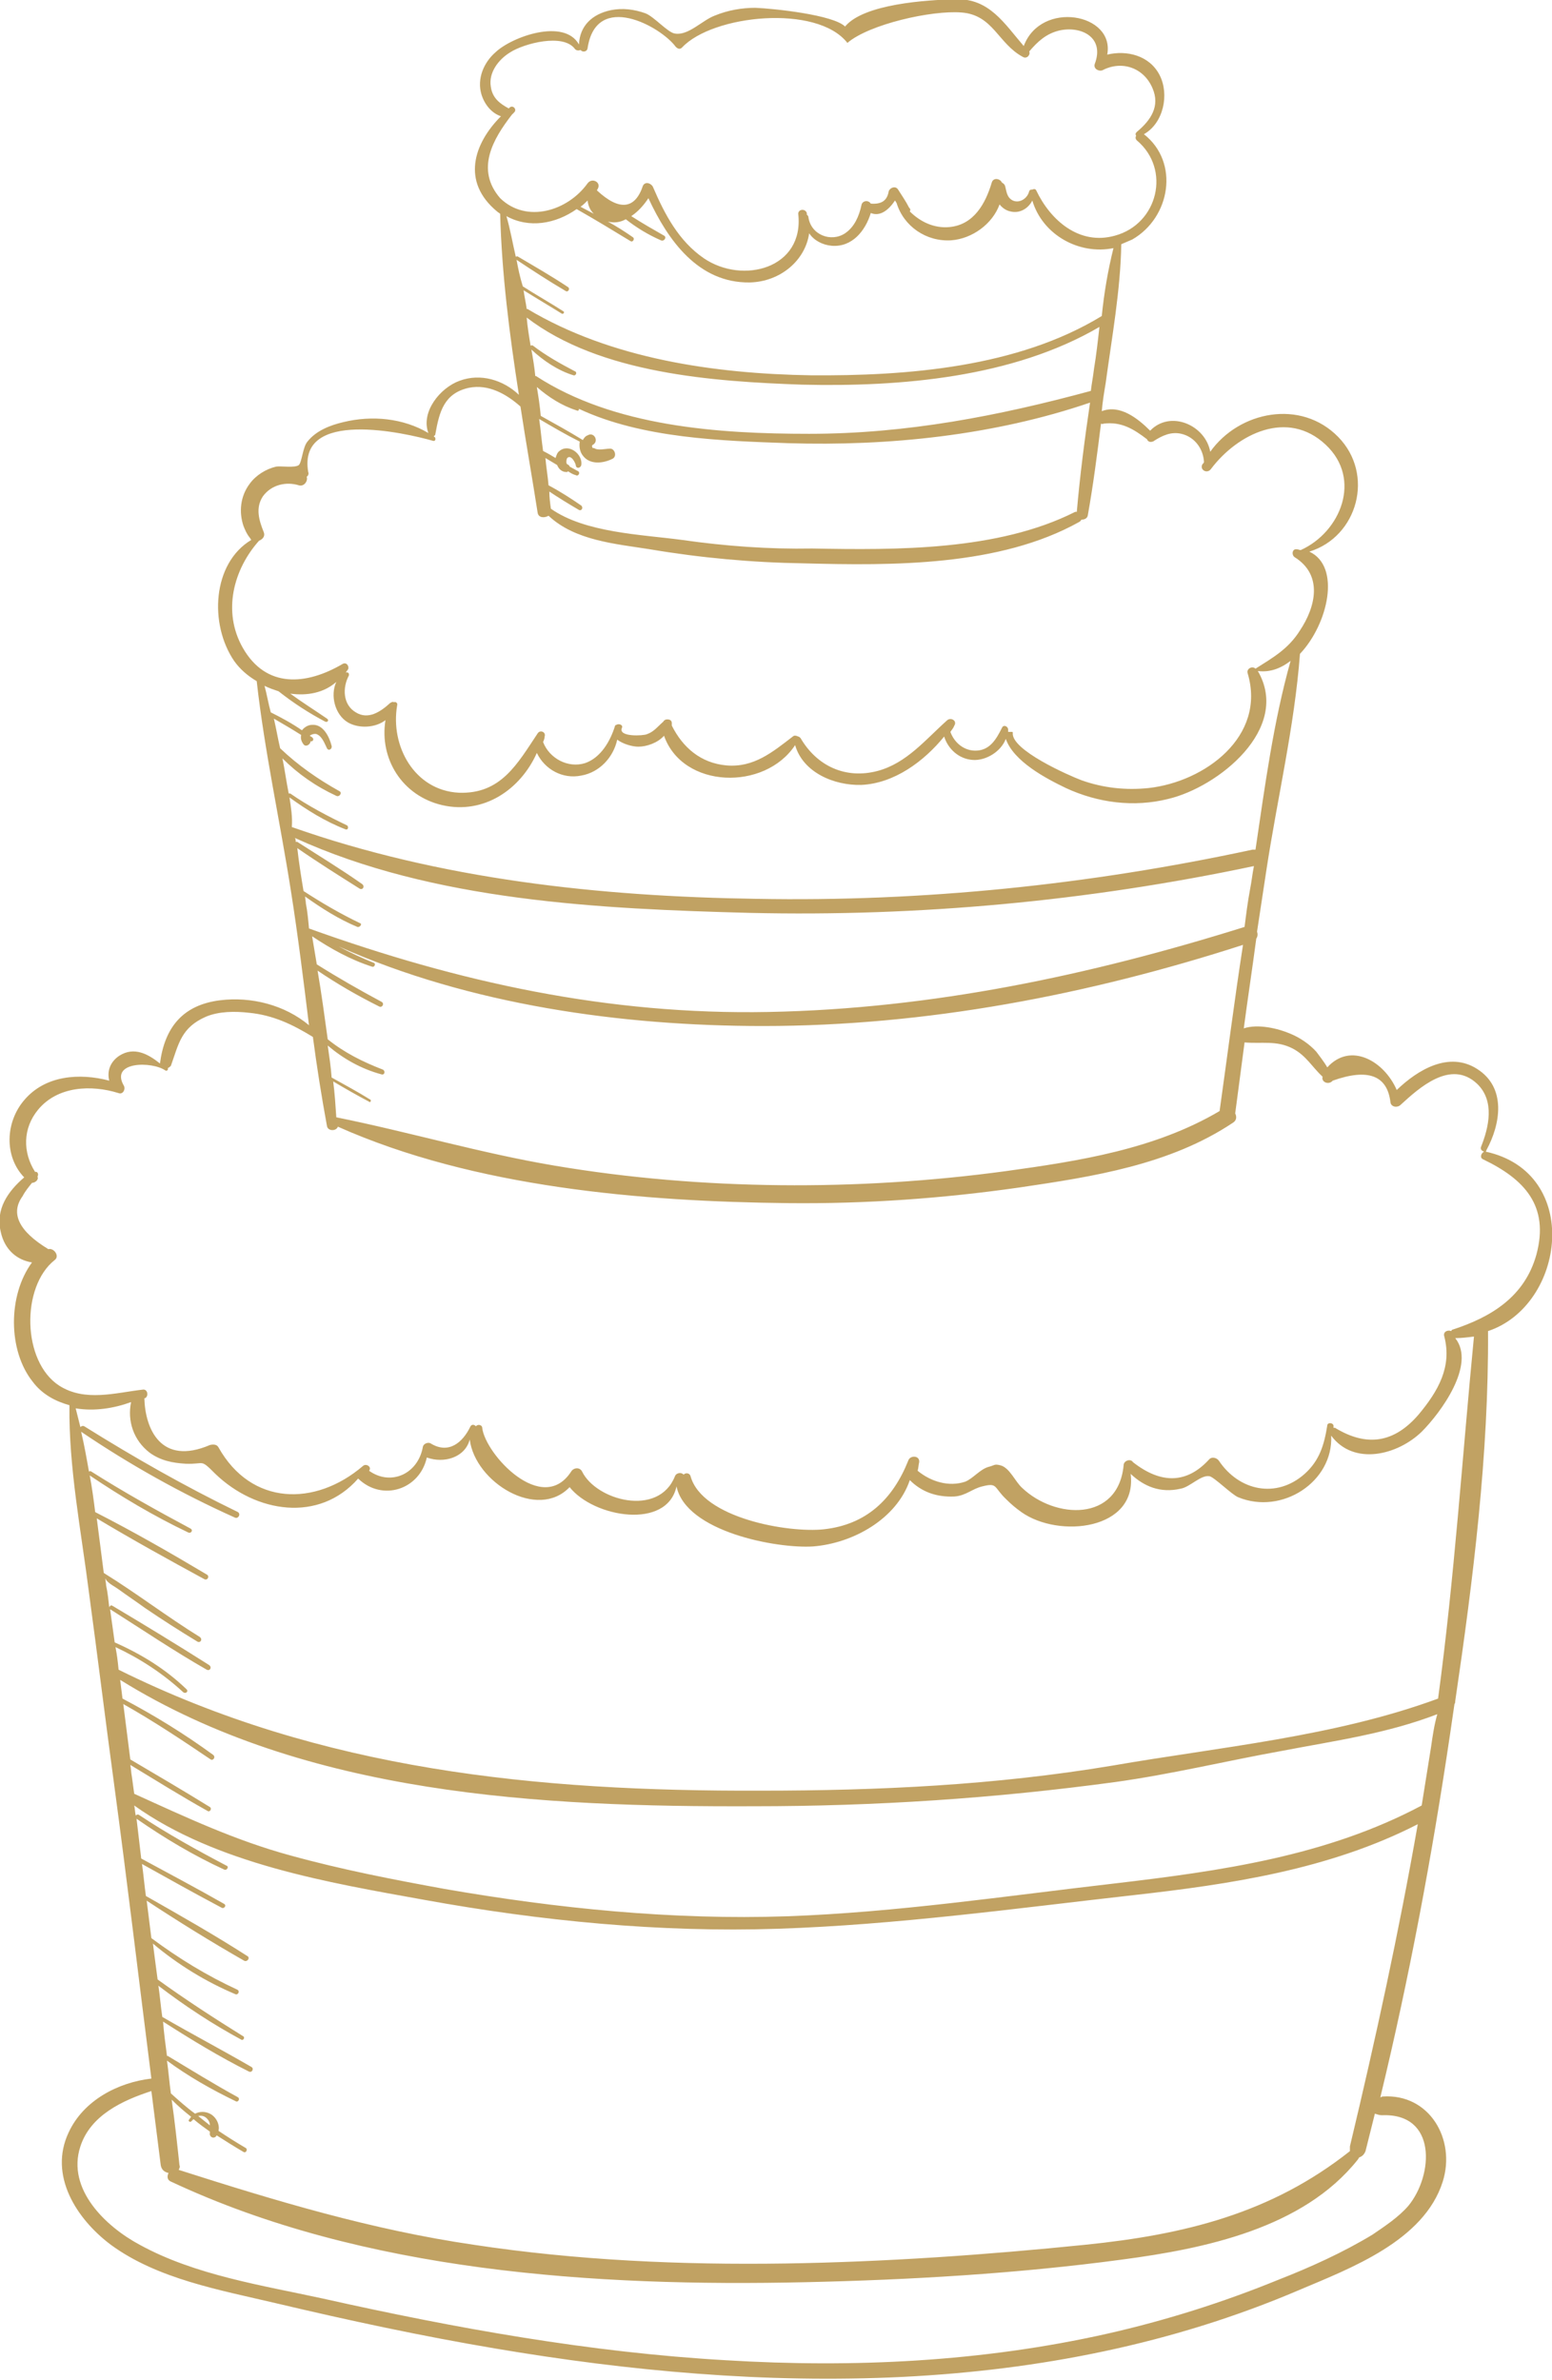 <?xml version="1.0" encoding="utf-8"?>
<!-- Generator: Adobe Illustrator 19.2.0, SVG Export Plug-In . SVG Version: 6.00 Build 0)  -->
<svg version="1.1" id="Objects" xmlns="http://www.w3.org/2000/svg" xmlns:xlink="http://www.w3.org/1999/xlink" x="0px" y="0px"
	 viewBox="0 0 198.9 305" style="enable-background:new 0 0 198.9 305;" xml:space="preserve">
<style type="text/css">
	.st0{fill:#C1A263;enable-background:new    ;}
</style>
<path class="st0" d="M190.4,147.6L190.4,147.6c0,0,0.1-0.1,0.1-0.2c1.8-3.3,2.6-8-1.2-10.4c-3.6-2.3-7.6,0.1-10.3,2.7
	c-1.6-3.7-5.9-6.2-8.9-2.9c-0.4-0.7-1.1-1.6-1.4-2c-0.9-1-2.1-1.8-3.3-2.3c-1.6-0.7-4.2-1.3-6-0.7c0.5-3.8,1.1-7.7,1.6-11.5
	c0.2-0.3,0.2-0.6,0.1-0.9c0.4-2.6,0.8-5.3,1.2-7.9c1.4-9.2,3.6-18.4,4.3-27.7c3.6-3.8,5.3-11.2,1.2-13.1c6.2-1.9,8.4-9.9,3.7-14.7
	c-4.8-4.9-12.7-3.3-16.4,1.9c-0.6-3.4-5.1-5.4-7.7-2.7c-1.6-1.6-3.9-3.4-6.2-2.5c0.1-1.2,0.3-2.4,0.5-3.6c0.8-5.9,1.9-11.9,2-17.8
	c0.5-0.2,0.9-0.4,1.4-0.6c4.9-2.8,6.1-9.9,1.5-13.5c2.5-1.4,3.3-5.1,2-7.6s-4.2-3.2-6.7-2.6c1-5.3-8.5-7-10.7-1.1
	c-2.5-2.9-4.4-6.1-8.7-6c-3.8,0.1-11.8,0.6-14.2,3.5c-1.5-1.5-9.1-2.3-11.5-2.4c-1.7,0-3.5,0.3-5.2,1c-1.6,0.6-3.4,2.6-5.1,2.3
	c-0.9-0.1-2.7-2.2-3.8-2.6c-1.4-0.5-2.9-0.7-4.4-0.4c-2.4,0.5-4,2-4.1,4.4c-1.9-3.4-8.6-1-10.7,1c-1.5,1.3-2.4,3.4-1.8,5.4
	c0.4,1.3,1.3,2.4,2.5,2.8c-3.5,3.5-5.1,8.4-0.5,12.2c0.1,0.1,0.3,0.2,0.4,0.3c0.2,7.7,1.2,15.5,2.4,23.2c-2-1.9-4.9-2.8-7.6-1.8
	c-2.5,0.9-5,4-4,6.7c-3.2-1.9-7.2-2.3-10.9-1.4c-1.7,0.4-3.5,1.1-4.6,2.5c-0.6,0.7-0.7,2.6-1.1,3c-0.5,0.4-2.3,0.1-2.9,0.2
	c-1.3,0.3-2.6,1.1-3.4,2.2c-1.2,1.6-1.4,3.6-0.8,5.4c0.2,0.5,0.4,1,0.8,1.5c0.1,0.1,0.1,0.2,0.2,0.3c-5,3-5.4,10.8-2.2,15.5
	c0.7,1,1.7,1.9,2.9,2.6c1,9,3,18,4.4,27c0.9,5.7,1.6,11.4,2.3,17.1c-3.1-2.6-7.4-3.7-11.4-3.2c-4.8,0.6-7.1,3.5-7.7,8.1
	c-1.5-1.2-3.3-2.2-5.2-1c-1.2,0.8-1.6,2-1.3,3.2c-3.8-1-8.2-0.7-10.9,2.5c-2.4,2.8-2.6,7.2,0,9.9c-2.1,1.8-3.7,4.1-3,7
	c0.5,2.3,2.1,3.6,4,3.9C1,166,1,173.1,4.2,177.1c1.2,1.6,2.9,2.5,4.7,3c-0.1,8,1.5,16.1,2.5,24c1.1,8.1,2.1,16.3,3.2,24.4
	c1.7,12.6,3.2,25.3,4.8,37.9c-4.3,0.5-8.7,2.8-10.6,6.9c-2.6,5.5,1,11.1,5.4,14.4c6,4.4,14,5.8,21.2,7.5c9.3,2.2,18.6,4.2,28.1,5.8
	c34.2,5.8,70.5,6.4,103-7.5c6.6-2.8,16-6.3,18.4-13.9c1.7-5.4-1.7-11.3-7.7-10.9c-0.1,0-0.2,0.1-0.3,0.1c3.7-15.3,6.6-30.8,8.9-46.3
	c0.2-1.4,0.4-2.7,0.6-4.1c0.1-0.1,0.1-0.3,0.1-0.4c2.3-15.6,4.3-31.6,4.2-47.4C200.6,167.3,202.8,150.3,190.4,147.6z M65.6,14.7
	L65.6,14.7c0.1-0.1,0.2-0.2,0.3-0.3c0.4-0.4-0.2-1-0.6-0.6l-0.1,0.1c-1.1-0.6-2.1-1.3-2.3-2.8c-0.3-1.8,1-3.5,2.5-4.4
	c1.7-1.1,6.8-2.5,8.3-0.4c0.2,0.2,0.5,0.2,0.7,0.1c0.2,0.3,0.8,0.3,0.9-0.2c1.1-7.4,9.4-2.8,11.3-0.2c0.2,0.2,0.5,0.4,0.8,0.1
	c3.9-4.2,17.3-5.6,21.2-0.6c2.8-2.4,10.8-4.2,14.6-3.9c4.1,0.3,4.7,4,7.9,5.7c0.5,0.3,1-0.3,0.8-0.7c1.1-1.3,2.2-2.3,3.9-2.7
	c2.8-0.6,5.8,0.9,4.5,4.3c-0.2,0.6,0.5,1,1,0.8c2.5-1.3,5.3-0.3,6.4,2.3c1,2.3-0.2,4.1-2,5.6c-0.2,0.2-0.2,0.3-0.1,0.5
	c-0.1,0.2-0.1,0.4,0.1,0.6c4.4,3.7,2.7,10.7-2.8,12.2c-4.6,1.3-8.3-2-10.1-5.8c-0.1-0.2-0.3-0.2-0.5-0.1c-0.2,0-0.3,0-0.4,0.2
	c-0.2,0.9-1.2,1.6-2.1,1.2c-0.8-0.4-0.8-1.2-1-1.9c-0.1-0.2-0.2-0.3-0.4-0.4c-0.2-0.5-1.1-0.7-1.3,0c-0.8,2.7-2.3,5.4-5.4,5.7
	c-2,0.2-3.8-0.7-5.1-2c0.1-0.2,0.1-0.3-0.1-0.5c-0.4-0.8-0.9-1.5-1.4-2.3c-0.3-0.5-1-0.3-1.2,0.2c-0.2,1.2-0.9,1.7-2.3,1.6
	c-0.3-0.5-1.1-0.4-1.2,0.2c-0.3,1.4-0.9,2.8-2.1,3.6c-1.8,1.2-4.4,0.2-4.7-2.1c0-0.1-0.1-0.2-0.2-0.3c0-0.1,0-0.1,0-0.2
	c-0.2-0.6-1.1-0.5-1.1,0.1c0.8,7-7.1,9.1-12.1,5.7c-3.2-2.2-5-5.6-6.5-9.1c-0.2-0.5-1-0.8-1.3-0.2c-1,3-3,3.3-5.9,0.6
	c0-0.1,0.1-0.1,0.1-0.2c0.5-0.8-0.7-1.5-1.3-0.7c-2.5,3.5-7.8,5.2-11.2,1.9C60.9,21.7,63.2,17.8,65.6,14.7z M76.1,27.4
	c-0.6-0.3-1.1-0.6-1.7-0.9c0.3-0.2,0.6-0.5,0.9-0.8C75.4,26.4,75.6,26.9,76.1,27.4z M66.2,33.3c2.1,1.4,4.1,2.7,6.3,4
	c0.3,0.2,0.6-0.3,0.3-0.5c-2.1-1.4-4.2-2.6-6.4-3.9c-0.1-0.1-0.2,0-0.3,0c-0.4-1.7-0.7-3.5-1.2-5.2c2.9,1.6,6.3,1,9-0.9
	c2.3,1.3,4.6,2.7,6.9,4.1c0.3,0.2,0.6-0.3,0.3-0.5c-1-0.7-2.1-1.4-3.2-2c0.8,0.2,1.6,0.1,2.3-0.3c1.4,1.1,2.9,2,4.5,2.7
	c0.4,0.2,0.8-0.4,0.4-0.6c-1.4-0.8-2.8-1.6-4.2-2.5c0.9-0.6,1.6-1.4,2.2-2.3c2.5,5.4,6.4,10.9,13,10.8c3.9-0.1,7.1-2.8,7.6-6.3
	c0.6,0.9,1.7,1.5,2.9,1.6c2.6,0.2,4.3-1.9,5-4.2c1.2,0.5,2.3-0.4,3.1-1.6c0.1,0.1,0.1,0.2,0.2,0.3c0.9,3,3.8,5,7,4.8
	c2.7-0.2,5.3-2.1,6.2-4.6c0.4,0.5,0.9,0.8,1.4,0.9c1.2,0.3,2.3-0.4,2.8-1.4c1.3,4.4,6,7,10.4,6.1c-0.7,2.8-1.2,5.7-1.5,8.7l0,0
	c-10.8,6.6-25,7.7-37.3,7.6c-12.3-0.2-25.6-2.1-36.3-8.5h-0.1c-0.1-0.8-0.3-1.6-0.4-2.4c1.6,1,3.3,2,4.9,3c0.2,0.1,0.4-0.2,0.2-0.3
	c-1.7-1.1-3.5-2.1-5.2-3.2C66.6,35.4,66.4,34.4,66.2,33.3z M74.5,64.8c-1.3-0.9-2.7-1.8-4.2-2.6c-0.1-1.2-0.3-2.3-0.4-3.5
	c0.5,0.3,1,0.6,1.5,0.9c0.2,0.5,0.6,0.9,1.2,0.9c0.1,0,0.1,0,0.2-0.1c0.3,0.2,0.6,0.4,1,0.5c0.3,0.2,0.6-0.3,0.3-0.5
	c-0.4-0.2-0.7-0.4-1.1-0.6c0-0.1-0.1-0.2-0.3-0.3c-0.2-0.1-0.1-0.7,0-0.8c0.5-0.5,1.1,0.7,1.1,1c0.1,0.4,0.6,0.3,0.7-0.1
	c0.2-1.4-1.6-2.8-2.8-1.8c-0.3,0.2-0.4,0.6-0.5,0.9c-0.5-0.3-1-0.6-1.6-0.9c-0.2-1.4-0.3-2.7-0.5-4.1c1.7,1,3.4,2,5.2,2.9
	c-0.1,0.6,0,1.3,0.4,1.8c0.9,1.2,2.6,1,3.8,0.4c0.6-0.3,0.3-1.3-0.3-1.3c-0.6,0-1.6,0.3-2.1-0.1C76,57.6,75.7,57.1,76,57
	c0.8-0.5,0.1-1.7-0.7-1.2c-0.3,0.1-0.5,0.4-0.6,0.6c-1.8-1.1-3.6-2.1-5.4-3.1c-0.1-1.2-0.3-2.5-0.5-3.7c1.5,1.3,3.2,2.4,5.1,3
	c0.2,0.1,0.3,0,0.3-0.2c8.1,3.8,18.4,4.1,26.8,4.4c12.9,0.4,26.4-1,38.7-5.2c-0.7,4.7-1.3,9.4-1.7,14c-0.1,0-0.1,0-0.2,0
	c-9.9,5-22.9,4.9-33.7,4.7C98.5,70.4,93,70,87.4,69.2c-5.2-0.7-12.4-0.9-16.8-4c-0.1-0.7-0.2-1.5-0.2-2.2c1.2,0.8,2.5,1.6,3.7,2.3
	C74.5,65.6,74.8,65.1,74.5,64.8z M103.7,55.6c-11.6,0-25-0.9-35-7.4h-0.1c-0.1-1.1-0.3-2.3-0.5-3.4c1.5,1.4,3.4,2.7,5.4,3.3
	c0.3,0.1,0.5-0.4,0.2-0.5c-1.9-1-3.7-2-5.4-3.3c-0.1-0.1-0.2,0-0.3,0c-0.2-1.2-0.4-2.4-0.5-3.6c9.4,7.2,23.9,8.2,35.3,8.6
	c12.6,0.3,27-0.9,38.1-7.4c-0.2,1.8-0.4,3.6-0.7,5.4c-0.1,0.9-0.3,1.9-0.4,2.8C128,53.3,116.2,55.6,103.7,55.6z M31.1,83
	c-2.6-4.6-1.2-10,2.1-13.7c0.5-0.2,0.8-0.6,0.6-1.1c-0.6-1.5-1.1-3.1-0.1-4.6c1.1-1.5,3-1.9,4.6-1.4c0.7,0.2,1.2-0.6,1-1.1
	c0.2-0.1,0.3-0.4,0.2-0.6c-1.4-8.2,12.5-5,16-4c0.3,0.1,0.4-0.3,0.2-0.5c0,0-0.1,0-0.1-0.1c0.1-0.1,0.2-0.1,0.2-0.3
	c0.5-2.8,1.1-5.2,4.3-5.9c2.5-0.5,4.8,0.8,6.6,2.4c0.7,4.6,1.5,9.1,2.2,13.6c0.1,0.7,0.9,0.7,1.4,0.4c3.4,3.2,8.6,3.6,13,4.3
	c6.5,1.1,13.1,1.7,19.7,1.8c11.4,0.3,25.1,0.4,35.3-5.3c0.2-0.1,0.2-0.2,0.3-0.3c0.3,0,0.7-0.1,0.8-0.5c0.7-3.9,1.2-7.8,1.7-11.8
	c0.1,0,0.2,0.1,0.3,0c2.3-0.3,3.9,0.7,5.6,2c0.1,0.3,0.4,0.4,0.7,0.3c0.1,0,0.2-0.1,0.2-0.1c1.1-0.7,2.2-1.2,3.5-0.9
	c1.7,0.4,2.8,1.9,2.9,3.6l0,0c0,0.1-0.1,0.2-0.2,0.3c-0.4,0.7,0.6,1.3,1.1,0.6c3.4-4.5,9.8-7.7,14.7-3.1c4.7,4.4,1.9,11.2-3.2,13.5
	c-0.2,0-0.3-0.1-0.5-0.1c-0.6-0.1-0.7,0.7-0.3,1c3.7,2.3,2.7,6.4,0.7,9.4c-1.5,2.4-3.5,3.5-5.7,4.9c-0.4-0.4-1.2,0-1,0.6
	c2.4,8.1-5.5,13.9-12.7,14.7c-2.9,0.3-5.8,0-8.6-1c-1.6-0.6-9.1-3.9-8.8-6.1c0-0.1-0.1-0.1-0.1-0.1c-0.1,0-0.2,0-0.4,0h-0.1
	c0-0.1,0-0.2,0-0.3c0-0.4-0.6-0.7-0.8-0.2c-0.7,1.4-1.5,2.8-3.2,2.9c-1.6,0.1-2.9-1-3.4-2.4c0.2-0.3,0.4-0.5,0.5-0.8
	c0.4-0.6-0.4-1.1-0.9-0.7c-2.8,2.5-5.2,5.5-8.9,6.5c-4.1,1.1-7.8-0.6-9.9-4.2c-0.1-0.1-0.2-0.2-0.3-0.2c-0.2-0.1-0.5-0.2-0.7,0
	c-2.6,2-5,4-8.5,3.7c-3.3-0.3-5.6-2.3-7-5.1c0-0.1,0-0.2,0-0.3c0-0.4-0.3-0.5-0.6-0.5c-0.2,0-0.4,0.1-0.5,0.3
	c-0.7,0.6-1.2,1.3-2.1,1.6c-0.4,0.2-3.7,0.4-3.2-0.8c0.2-0.4-0.4-0.6-0.7-0.4c-0.1,0-0.2,0.1-0.2,0.2c-0.6,1.9-1.8,4-3.8,4.7
	c-2.2,0.7-4.6-0.6-5.4-2.7c0.1-0.2,0.2-0.5,0.2-0.7c0.2-0.6-0.6-0.9-0.9-0.4c-2.6,3.9-4.7,7.8-10.1,7.6c-5.7-0.3-8.8-6-7.9-11.2
	c0.1-0.3-0.2-0.5-0.4-0.4c-0.2-0.1-0.3,0-0.5,0.1c-1.2,1.1-2.8,2.2-4.4,1.2c-1.7-1-1.7-3.2-0.9-4.7c0.1-0.3-0.1-0.5-0.4-0.4
	c0.1-0.1,0.2-0.3,0.3-0.4c0.2-0.4-0.2-1-0.7-0.7C39.3,87.8,34.1,88.3,31.1,83z M37.1,102.2c2.2,1.6,4.6,3.1,7.2,4.1
	c0.3,0.1,0.4-0.3,0.2-0.5c-2.5-1.2-5-2.5-7.3-4.1c-0.1,0-0.1,0-0.2,0c-0.3-1.5-0.5-3-0.8-4.5c2,2,4.3,3.6,6.9,4.8
	c0.4,0.2,0.8-0.4,0.4-0.6c-2.7-1.5-5.3-3.3-7.6-5.5c-0.3-1.3-0.5-2.5-0.8-3.8c1.2,0.7,2.4,1.4,3.5,2.1c-0.1,0.4,0,0.8,0.3,1.2
	c0.3,0.4,0.9,0,0.9-0.4c0.3,0.1,0.5-0.3,0.2-0.5c-0.1-0.1-0.2-0.1-0.3-0.2c0.2-0.2,0.7-0.3,0.9-0.2c0.7,0.3,1,1.2,1.3,1.8
	c0.2,0.4,0.7,0.1,0.6-0.3c-0.3-1.2-1.1-2.8-2.5-2.7c-0.5,0-1,0.3-1.3,0.7c-1.3-0.9-2.6-1.6-4-2.3c-0.3-1.1-0.5-2.3-0.8-3.4
	c0.6,0.3,1.2,0.5,1.8,0.7c1.9,1.5,3.9,2.8,6,3.9c0.3,0.1,0.5-0.2,0.2-0.4c-1.6-1.1-3.2-2.1-4.7-3.2c2.2,0.3,4.3-0.1,5.9-1.5
	c-0.8,1.7-0.2,4.2,1.5,5.2c1.4,0.8,3.5,0.7,4.8-0.3c-0.8,4.9,2.1,9.7,7.3,10.9c5.3,1.2,10-2,12.1-6.7c1,2.1,3.3,3.4,5.7,2.9
	c2.3-0.4,4.1-2.3,4.6-4.6c0.8,0.6,2,0.9,2.7,0.9c1.1,0,2.5-0.5,3.3-1.4c2.4,6.8,12.9,7.1,16.8,1.2c1,3.5,5,5.2,8.5,5.1
	c4.2-0.2,8-3,10.6-6.2c0.5,1.6,1.9,2.9,3.7,3c1.7,0.1,3.6-1.1,4.2-2.7c1,2.9,5.2,5.1,7.7,6.3c4.1,1.9,8.7,2.5,13.1,1.4
	c6.4-1.5,15.8-9,11.5-16.4c1.5,0.2,2.9-0.3,4.2-1.3c-2.2,7.8-3.3,16.1-4.5,24.2c-0.1,0-0.2,0-0.4,0c-20.9,4.5-42.2,6.7-63.6,6.3
	c-20.1-0.3-40.5-2.5-59.5-9.2C37.5,104.8,37.3,103.5,37.1,102.2z M39.2,115.8c0-0.3-0.1-0.6-0.1-0.9c2.1,1.5,4.3,2.9,6.7,3.9
	c0.3,0.1,0.7-0.4,0.3-0.5c-2.5-1.2-4.9-2.6-7.2-4.1c-0.3-1.8-0.6-3.7-0.8-5.5c2.6,1.8,5.3,3.5,8,5.2c0.4,0.2,0.7-0.3,0.3-0.6
	c-2.7-1.9-5.5-3.6-8.3-5.4c-0.1,0-0.1,0-0.2,0c0-0.2,0-0.3-0.1-0.5c17.7,8.1,39.2,9.1,58.3,9.6c21.7,0.5,43.3-1.5,64.6-6
	c-0.2,1-0.3,2-0.5,3c-0.3,1.6-0.5,3.2-0.7,4.8c-19.8,6.2-40.1,10.5-61,10.9c-20.6,0.4-39.7-3.8-58.9-10.7
	C39.5,117.9,39.4,116.8,39.2,115.8z M47.4,140.9c-1.6-1-3.3-1.9-4.9-2.8c-0.1-1.4-0.3-2.7-0.5-4.1c2,1.7,4.3,3,6.9,3.7
	c0.4,0.1,0.5-0.4,0.2-0.6c-2.6-1-5-2.2-7.1-3.9c-0.4-2.9-0.8-5.9-1.3-8.8c2.5,1.7,5.1,3.2,7.9,4.6c0.4,0.2,0.7-0.4,0.3-0.6
	c-2.8-1.5-5.6-3.1-8.3-4.8c-0.2-1.2-0.4-2.4-0.6-3.6c2.4,1.6,4.9,3,7.7,3.9c0.3,0.1,0.5-0.4,0.2-0.5c-1.5-0.6-3-1.3-4.5-2.1
	c16.8,7.5,36.3,10.2,54.4,10.2c20.9,0,41.7-4,61.5-10.4c-1.1,7.1-2,14.2-3,21.3c-8.3,4.9-18,6.4-27.4,7.7
	c-9.6,1.3-19.3,1.9-28.9,1.8c-9.7-0.1-19.4-0.9-28.9-2.5s-18.6-4.3-28-6.2c-0.1-1.5-0.2-3.1-0.4-4.6c1.5,0.9,3.1,1.8,4.6,2.6
	C47.4,141.4,47.7,141,47.4,140.9z M177.1,271.1c7.1-0.3,6.6,7.7,3.4,11.6c-1.3,1.5-3,2.6-4.6,3.7c-3.8,2.3-8,4.2-12.1,5.8
	c-7.1,2.9-14.4,5.2-21.9,6.9c-16,3.6-32.5,4.4-48.9,3.4c-17.4-1-34.6-4.1-51.6-7.9c-7.8-1.7-16.4-3-23.5-6.9
	c-4.3-2.3-9.4-7.1-7.6-12.6c1.3-4,5.4-5.9,9.1-7.1c0.4,3.2,0.8,6.3,1.2,9.5c0.1,0.6,0.5,0.9,1,1c-0.2,0.4-0.2,0.9,0.3,1.1
	c24.7,11.6,54.4,13.5,81.3,12.9c13.5-0.3,27.2-1.1,40.6-2.9c10.6-1.4,23.2-4,30.2-12.8c0.1-0.1,0.1-0.2,0.2-0.3
	c0.3-0.1,0.6-0.3,0.8-0.8c0.4-1.6,0.8-3.2,1.2-4.8C176.5,271,176.8,271.1,177.1,271.1z M173,275.1c0,0.2,0,0.4,0,0.6
	c-10.1,8-21.2,10.7-33.9,12c-12.8,1.3-25.6,2.2-38.4,2.4c-13.4,0.2-26.8-0.4-40-2.4c-13-1.9-25.3-5.6-37.8-9.6
	c0.1-0.2,0.2-0.4,0.1-0.6c-0.3-2.8-0.6-5.6-1-8.4c0.8,0.8,1.6,1.5,2.5,2.2c-0.1,0.1-0.2,0.3-0.3,0.4c-0.1,0.2,0.2,0.3,0.3,0.2
	c0.1-0.1,0.2-0.2,0.3-0.3c0.7,0.6,1.4,1.1,2.1,1.6c0,0.1,0,0.1,0,0.2c-0.1,0.4,0.4,0.8,0.8,0.4c0,0,0-0.1,0.1-0.1
	c1.1,0.7,2.2,1.4,3.4,2.1c0.3,0.2,0.6-0.3,0.3-0.5c-1.2-0.7-2.3-1.4-3.5-2.2c0.2-0.8-0.3-1.8-1.1-2.2c-0.6-0.3-1.3-0.3-1.9,0
	c-1.1-0.8-2.1-1.7-3.1-2.6c-0.2-1.4-0.3-2.8-0.5-4.2c2.7,2,5.7,3.7,8.8,5.2c0.3,0.2,0.6-0.3,0.3-0.5c-3.1-1.7-6-3.5-9-5.3h-0.1
	c-0.2-1.5-0.4-3-0.5-4.4c3.6,2.3,7.2,4.5,11,6.4c0.4,0.2,0.7-0.4,0.3-0.6c-3.8-2.2-7.6-4.2-11.4-6.4c-0.2-1.3-0.3-2.7-0.5-4
	c3.4,2.6,6.9,4.9,10.6,6.9c0.3,0.2,0.5-0.3,0.3-0.4c-3.7-2.3-7.4-4.7-11-7.3c-0.2-1.5-0.4-3-0.6-4.6c3.2,2.7,6.8,4.9,10.6,6.5
	c0.3,0.1,0.6-0.4,0.2-0.6c-3.9-1.8-7.5-4-11-6.6c-0.2-1.6-0.4-3.2-0.6-4.8c4.1,2.7,8.3,5.3,12.5,7.7c0.4,0.2,0.8-0.4,0.4-0.6
	c-4.2-2.7-8.6-5.2-13-7.7c-0.2-1.4-0.3-2.7-0.5-4.1c3.4,1.9,6.8,3.8,10.2,5.6c0.3,0.2,0.7-0.3,0.3-0.5c-3.5-2-7.1-3.9-10.6-5.8
	c-0.2-1.7-0.4-3.4-0.6-5.1l0,0c3.6,2.5,7.3,4.7,11.2,6.5c0.4,0.2,0.7-0.4,0.3-0.5c-3.8-2-7.6-4.1-11.2-6.5c-0.2-0.1-0.3,0-0.4,0.1
	c-0.1-0.4-0.1-0.9-0.2-1.3c10.5,7.5,25,9.9,37.2,12.1c14.9,2.7,30.1,4.2,45.3,3.7s30.4-2.6,45.5-4.3c12.5-1.4,25.2-3.3,36.5-9.1
	C179.3,247.5,176.3,261.3,173,275.1z M25.4,271.2c0.4-0.1,0.8,0,1.1,0.3c0.3,0.3,0.4,0.6,0.4,0.9C26.4,272,25.9,271.6,25.4,271.2z
	 M183.4,223.9c-0.4,2.5-0.8,5-1.2,7.5c-12.2,6.5-25.8,8.4-39.4,10c-13.9,1.6-27.9,3.7-41.9,4.2c-14.7,0.5-29.5-1-43.9-3.5
	c-6.6-1.2-13.3-2.5-19.8-4.3c-7-1.9-13.4-4.9-20-7.9c-0.1-0.7-0.2-1.5-0.3-2.2c-0.1-0.5-0.1-1-0.2-1.5c3.3,2,6.5,4,9.9,5.9
	c0.3,0.2,0.6-0.3,0.3-0.5c-3.4-2.1-6.8-4.1-10.2-6.1c-0.3-2.4-0.6-4.7-0.9-7.1c3.9,2.2,7.5,4.6,11.2,7.1c0.3,0.2,0.7-0.3,0.3-0.6
	c-3.7-2.7-7.6-5.1-11.6-7.2c-0.1-0.8-0.2-1.6-0.3-2.4c23.8,14.8,54,16.3,81.2,16.2c15.6,0,30.8-1,46.3-3.1c7.2-1,14.2-2.7,21.4-4
	c6.8-1.3,13.4-2.2,19.9-4.7C183.8,221.1,183.6,222.5,183.4,223.9z M184.3,217.7c-13.3,4.9-28,6.2-41.8,8.6c-15,2.5-29.9,3.2-45,3.2
	c-28.7,0.1-56.3-2.6-82.3-15.5c-0.1-1-0.2-1.9-0.4-2.9c3.2,1.5,6.1,3.4,8.7,5.8c0.3,0.2,0.7-0.1,0.4-0.4c-2.7-2.6-5.8-4.5-9.2-6
	c-0.2-1.4-0.4-2.9-0.6-4.3c0,0,0,0.1,0.1,0.1c4.1,2.6,8.1,5.3,12.3,7.7c0.4,0.2,0.7-0.3,0.3-0.6c-4.1-2.6-8.2-5.1-12.4-7.6
	c-0.2-0.1-0.3,0-0.4,0.2c-0.1-0.9-0.2-1.9-0.4-2.8c0-0.3-0.1-0.6-0.1-0.9l0,0l0,0c0.1,0.1,0.1,0.3,0.2,0.3c0.3,0.4,1.1,0.8,1.5,1.1
	c1.1,0.8,2.3,1.6,3.4,2.4c2.2,1.5,4.4,2.9,6.7,4.3c0.4,0.2,0.7-0.3,0.3-0.6c-4.2-2.6-8.1-5.6-12.3-8.2c-0.3-2.3-0.6-4.7-0.9-7
	c4.5,2.7,9.2,5.3,13.8,7.8c0.4,0.2,0.7-0.4,0.3-0.6c-4.7-2.8-9.4-5.5-14.3-8c-0.2-1.6-0.4-3.1-0.7-4.7c4,2.7,8.2,5.2,12.6,7.3
	c0.4,0.2,0.7-0.3,0.3-0.5c-4.3-2.3-8.6-4.7-12.7-7.3c-0.1-0.1-0.3,0-0.3,0c-0.3-1.7-0.6-3.4-1-5.1c6.2,4.2,12.8,7.9,19.7,11
	c0.4,0.2,0.8-0.4,0.4-0.7c-6.8-3.3-13.3-7-19.7-11c-0.2-0.1-0.4,0-0.5,0.1c-0.2-0.8-0.4-1.6-0.6-2.4c2.4,0.4,4.9,0,7.1-0.8
	c-0.5,2.4,0.3,4.9,2.4,6.5c1.4,1,2.9,1.3,4.6,1.4c2.5,0.1,1.8-0.7,3.8,1.3c5.2,5,13.3,6.3,18.3,0.6c3.1,3,7.9,1.4,8.8-2.7
	c2.2,0.8,4.9,0,5.5-2.3c0.7,5.5,8.7,10.4,12.8,6.1c3.1,3.9,12.5,5.5,13.7-0.1c1.2,5.8,12.8,8,17.5,7.7c5.1-0.4,10.7-3.5,12.4-8.5
	c1.5,1.5,3.4,2.2,5.7,2.1c1.5-0.1,2.3-1,3.6-1.3c2-0.5,1.4,0.1,3.1,1.7c0.6,0.6,1.2,1.1,1.9,1.6c4.8,3.4,14.9,2.3,14-4.9
	c1.7,1.6,3.8,2.5,6.4,1.9c1.2-0.2,2.6-1.8,3.7-1.6c0.6,0.1,2.9,2.4,3.7,2.7c5.6,2.3,12.2-2,11.9-7.9c2.9,3.9,8.5,2.5,11.6-0.5
	c2.4-2.4,7-8.6,4.3-12c0.8,0,1.6-0.1,2.4-0.2C187.4,186.7,186.4,202.2,184.3,217.7z M186.2,170.4c-0.1,0-0.2,0.1-0.2,0.2
	c-0.5-0.2-1.1,0.1-0.9,0.7c1,3.9-0.8,7-3.3,10c-3.1,3.6-6.6,4.2-10.7,1.7c-0.1,0-0.2,0-0.2,0c0-0.1,0-0.2,0-0.3
	c-0.1-0.4-0.8-0.4-0.8,0c-0.4,2.5-1,4.5-2.9,6.2c-3.6,3.2-8.4,2.2-11-1.7c-0.3-0.4-0.9-0.5-1.2-0.2c-2.8,3.1-6.1,3.3-9.8,0.4
	c-0.3-0.5-1.2-0.2-1.2,0.4c-0.7,7.3-8.8,6.9-13,2.9c-0.9-0.8-1.6-2.6-2.8-2.9c-0.8-0.2-0.7,0-1.5,0.2c-1.1,0.3-2,1.5-3,1.9
	c-2.1,0.7-4.4,0-6.1-1.4c0.1-0.3,0.1-0.7,0.2-1.1c0.1-0.9-1.2-0.9-1.4-0.2c-2,5-5.4,8.2-10.8,8.8c-4.5,0.5-15.6-1.4-17.1-6.8
	c-0.1-0.4-0.6-0.5-0.9-0.2c-0.2-0.3-0.9-0.3-1.1,0.2c-2.1,5.3-10.1,3.1-11.9-0.6c-0.3-0.6-1.1-0.5-1.4,0c-3.7,5.7-11-2.2-11.4-5.6
	c0-0.4-0.6-0.5-0.8-0.2c-0.2-0.2-0.5-0.3-0.7,0c-1,2.1-2.8,3.6-5.1,2.2c-0.3-0.2-0.9,0-1,0.4c-0.6,3.5-4.1,5.1-6.9,3.1
	c0.4-0.5-0.4-1-0.8-0.6c-6.1,5.2-14.3,5.1-18.5-2.4c-0.2-0.4-0.7-0.4-1.1-0.3c-6.3,2.7-8.3-2.1-8.4-6h0.1c0.5-0.3,0.3-1.2-0.3-1.1
	c-3.5,0.4-7.4,1.6-10.7-0.5c-4.8-3.1-4.9-12.7-0.6-16.1c0.7-0.5-0.1-1.6-0.8-1.4c-3.8-2.3-4.9-4.6-3.3-6.8c0.3-0.6,0.8-1.2,1.2-1.7
	c0.4,0,0.9-0.4,0.7-0.8c0.2-0.3,0-0.7-0.3-0.6c-1.6-2.5-1.6-5.6,0.4-8c2.5-3,6.8-3.2,10.3-2.1c0.5,0.2,0.9-0.4,0.7-0.9
	c-1.9-3.2,3.6-3.2,5.3-2c0.2,0.1,0.4-0.1,0.3-0.3c0.2-0.1,0.3-0.2,0.4-0.3c1-2.8,1.3-4.9,4.5-6.3c1.7-0.7,3.7-0.7,5.5-0.5
	c3.1,0.3,5.6,1.5,8.2,3.1c0.5,3.8,1.1,7.6,1.8,11.4c0.1,0.7,1.2,0.7,1.4,0.1c17.5,7.8,39,9.6,57.8,9.8c9.9,0.1,19.7-0.6,29.5-2
	c9.5-1.4,19.3-2.9,27.4-8.3c0.5-0.3,0.5-0.8,0.3-1.2c0.4-3,0.8-6.1,1.2-9.1c2.2,0.2,4.1-0.3,6.2,0.8c1.7,0.9,2.5,2.4,3.8,3.6
	c-0.2,0.7,0.8,1.1,1.3,0.5c4.5-1.6,7-0.7,7.4,2.8c0.1,0.6,0.9,0.7,1.3,0.3c2.3-2.1,6.4-5.9,9.8-2.7c2.3,2.2,1.5,5.6,0.5,8.1
	c-0.1,0.3,0.1,0.5,0.4,0.6c-0.4,0.2-0.6,0.8-0.1,1c5.2,2.5,8.5,5.9,6.8,12.2C195.4,166.2,191.1,168.8,186.2,170.4z"/>
</svg>
